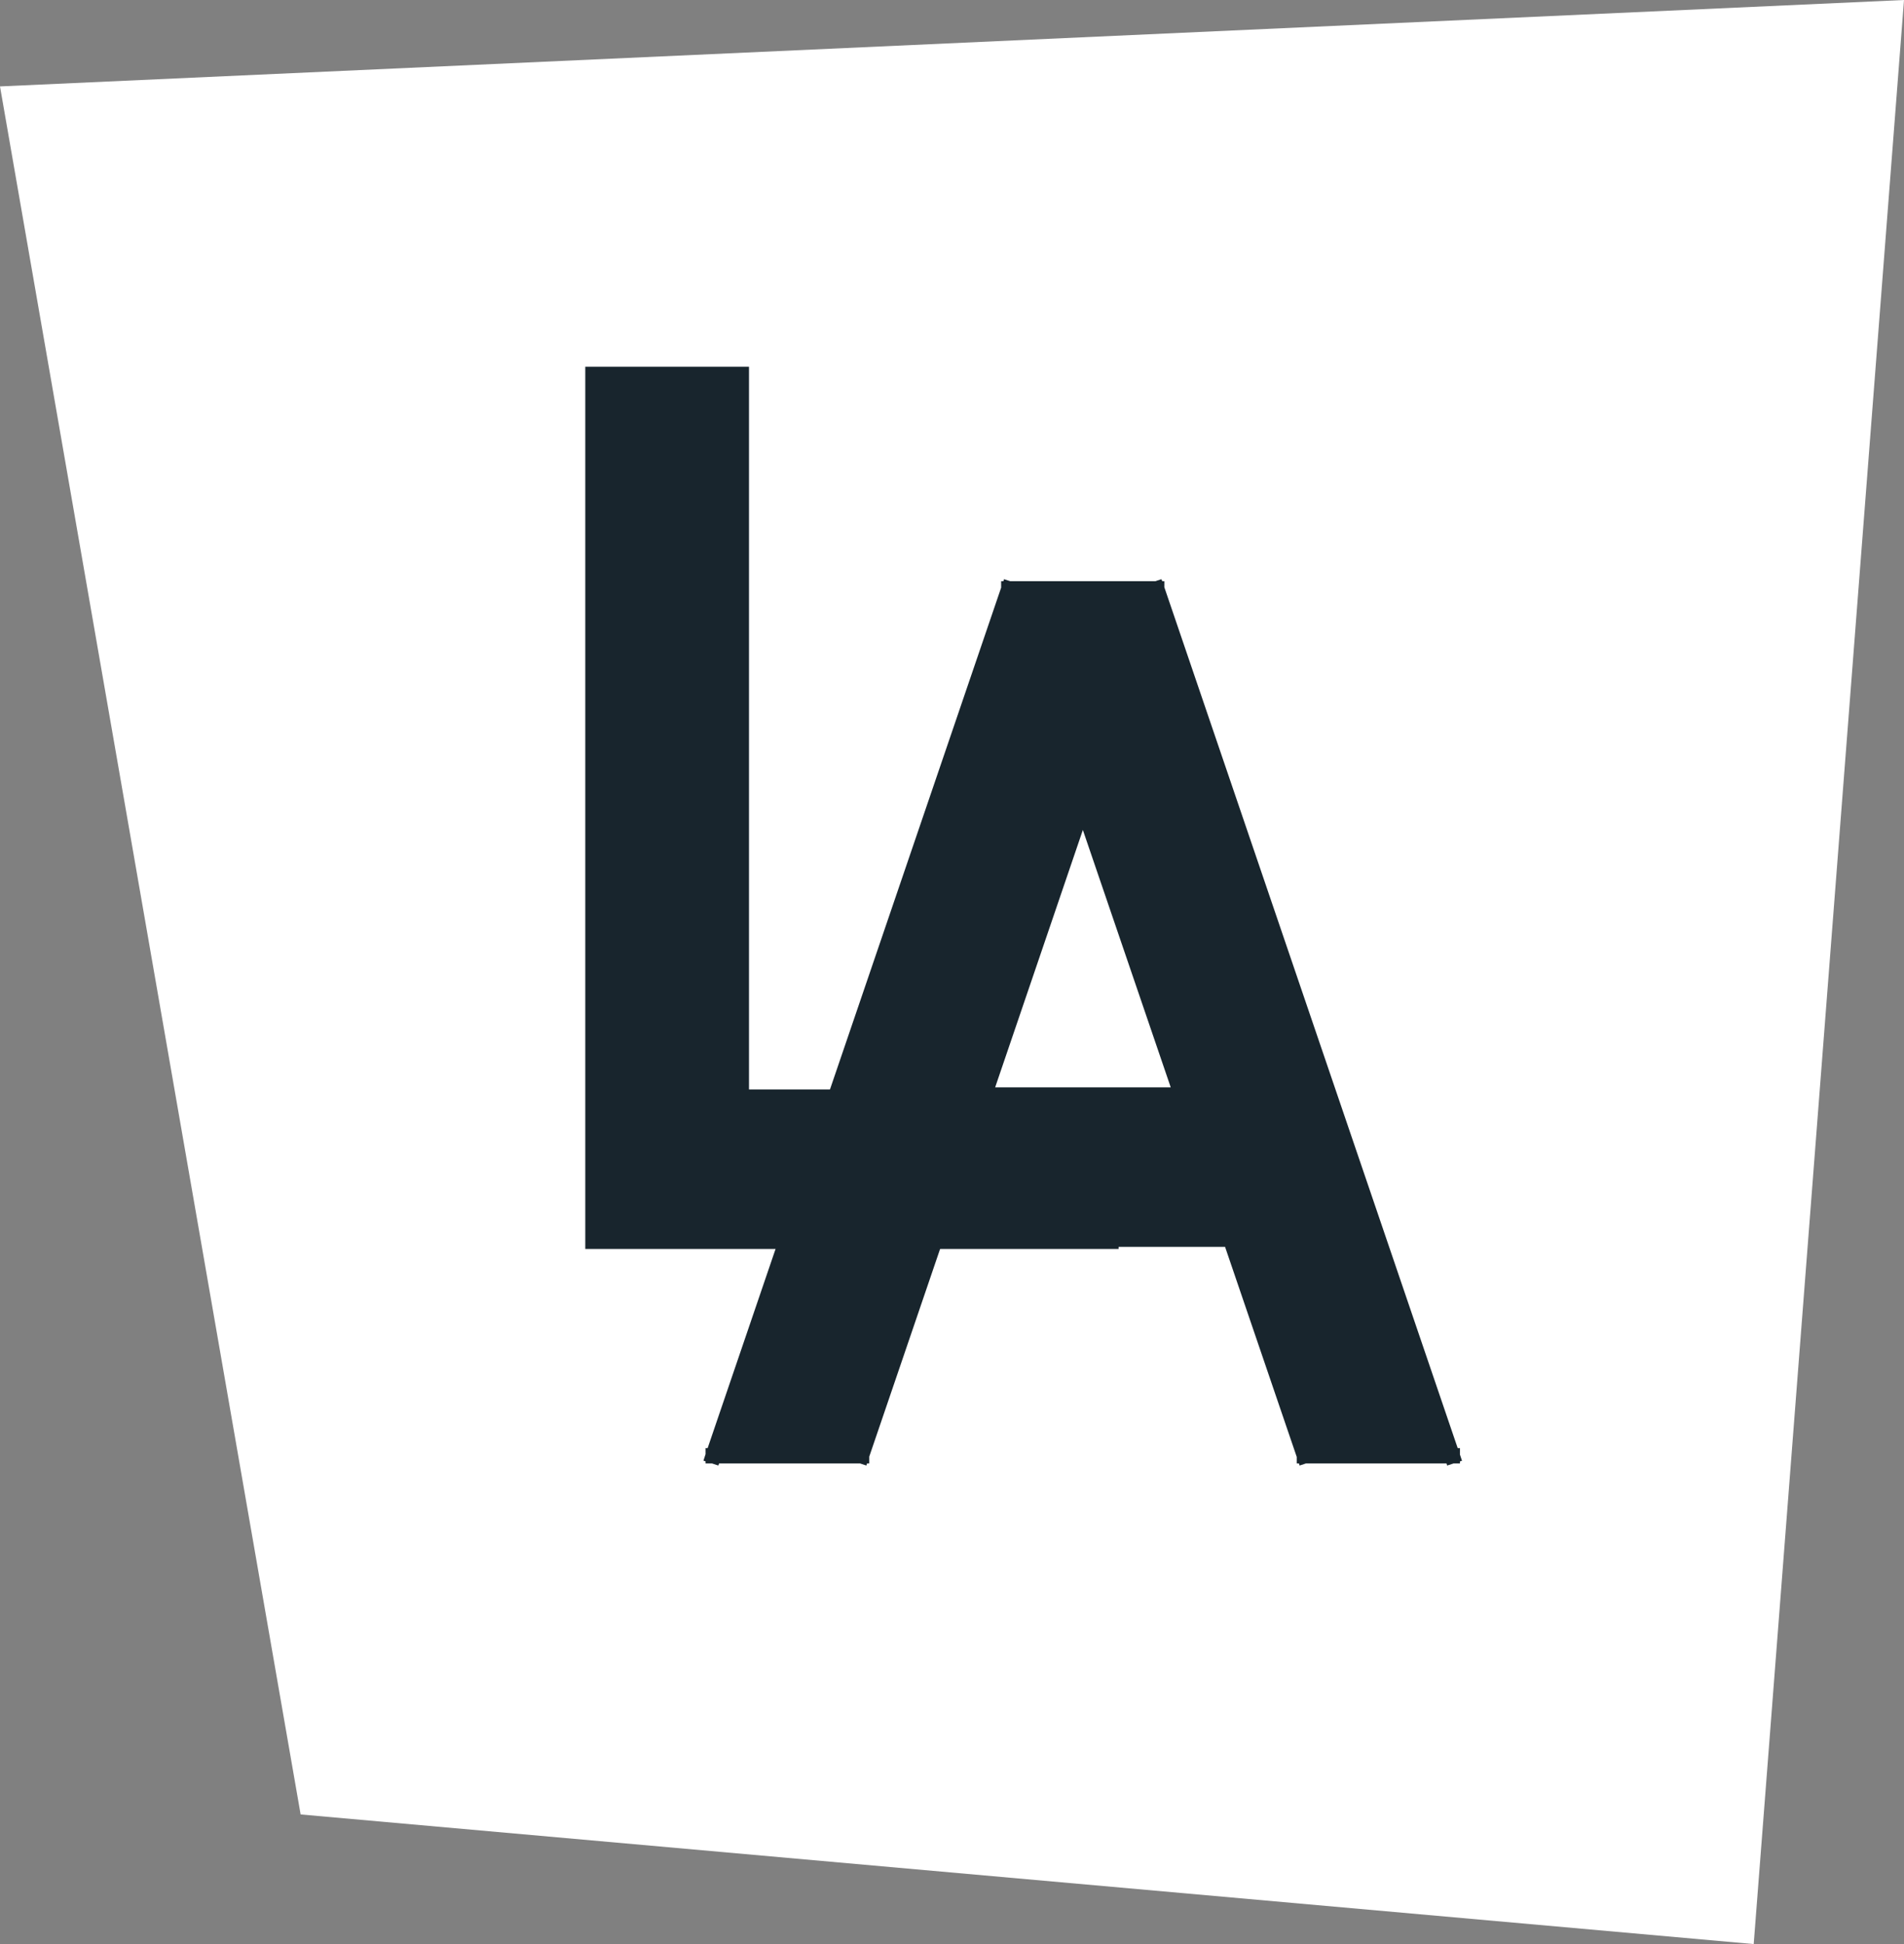 <?xml version="1.0" encoding="UTF-8" standalone="no"?>
<svg width="48px" height="49px" viewBox="0 0 48 49" version="1.1" xmlns="http://www.w3.org/2000/svg" xmlns:xlink="http://www.w3.org/1999/xlink">
    <rect x="0" y="0" width="48" height="49" fill="#808080" stroke="none"/>
    <!-- Generator: Sketch 42 (36781) - http://www.bohemiancoding.com/sketch -->
    <title>LA</title>
    <desc>Created with Sketch.</desc>
    <defs></defs>
    <g id="Page-1" stroke="none" stroke-width="1" fill="none" fill-rule="evenodd">
        <g id="LA">
            <polygon id="Path-10" fill="#FFFFFF" points="0 2.178 7.579 45.733 44.211 49 48 0"></polygon>
            <polygon id="L" fill="#18252D" points="14.755 9.244 14.755 31.48 28.2 31.48 28.2 27.46 18.882 27.46 18.882 9.244"></polygon>
            <path d="M27.299,20.919 L25.088,27.406 L29.514,27.406 L27.299,20.919 Z M25.311,14.599 L25.469,14.65 L29.123,14.65 L29.28,14.599 L29.3,14.65 L29.353,14.65 L29.353,14.801 L36.749,36.501 L36.805,36.501 L36.805,36.661 L36.857,36.819 L36.805,36.835 L36.805,36.886 L36.644,36.886 L36.483,36.938 L36.466,36.886 L32.921,36.886 L32.763,36.938 L32.747,36.886 L32.691,36.886 L32.691,36.722 L30.884,31.427 L23.718,31.427 L21.914,36.713 L21.914,36.886 L21.858,36.886 L21.841,36.938 L21.684,36.886 L18.129,36.886 L18.109,36.938 L17.951,36.886 L17.787,36.886 L17.787,36.832 L17.734,36.816 L17.787,36.652 L17.787,36.501 L17.839,36.501 L25.239,14.811 L25.239,14.65 L25.295,14.65 L25.311,14.599 Z" id="A" fill="#18252D"></path>
        </g>
    </g>
</svg>